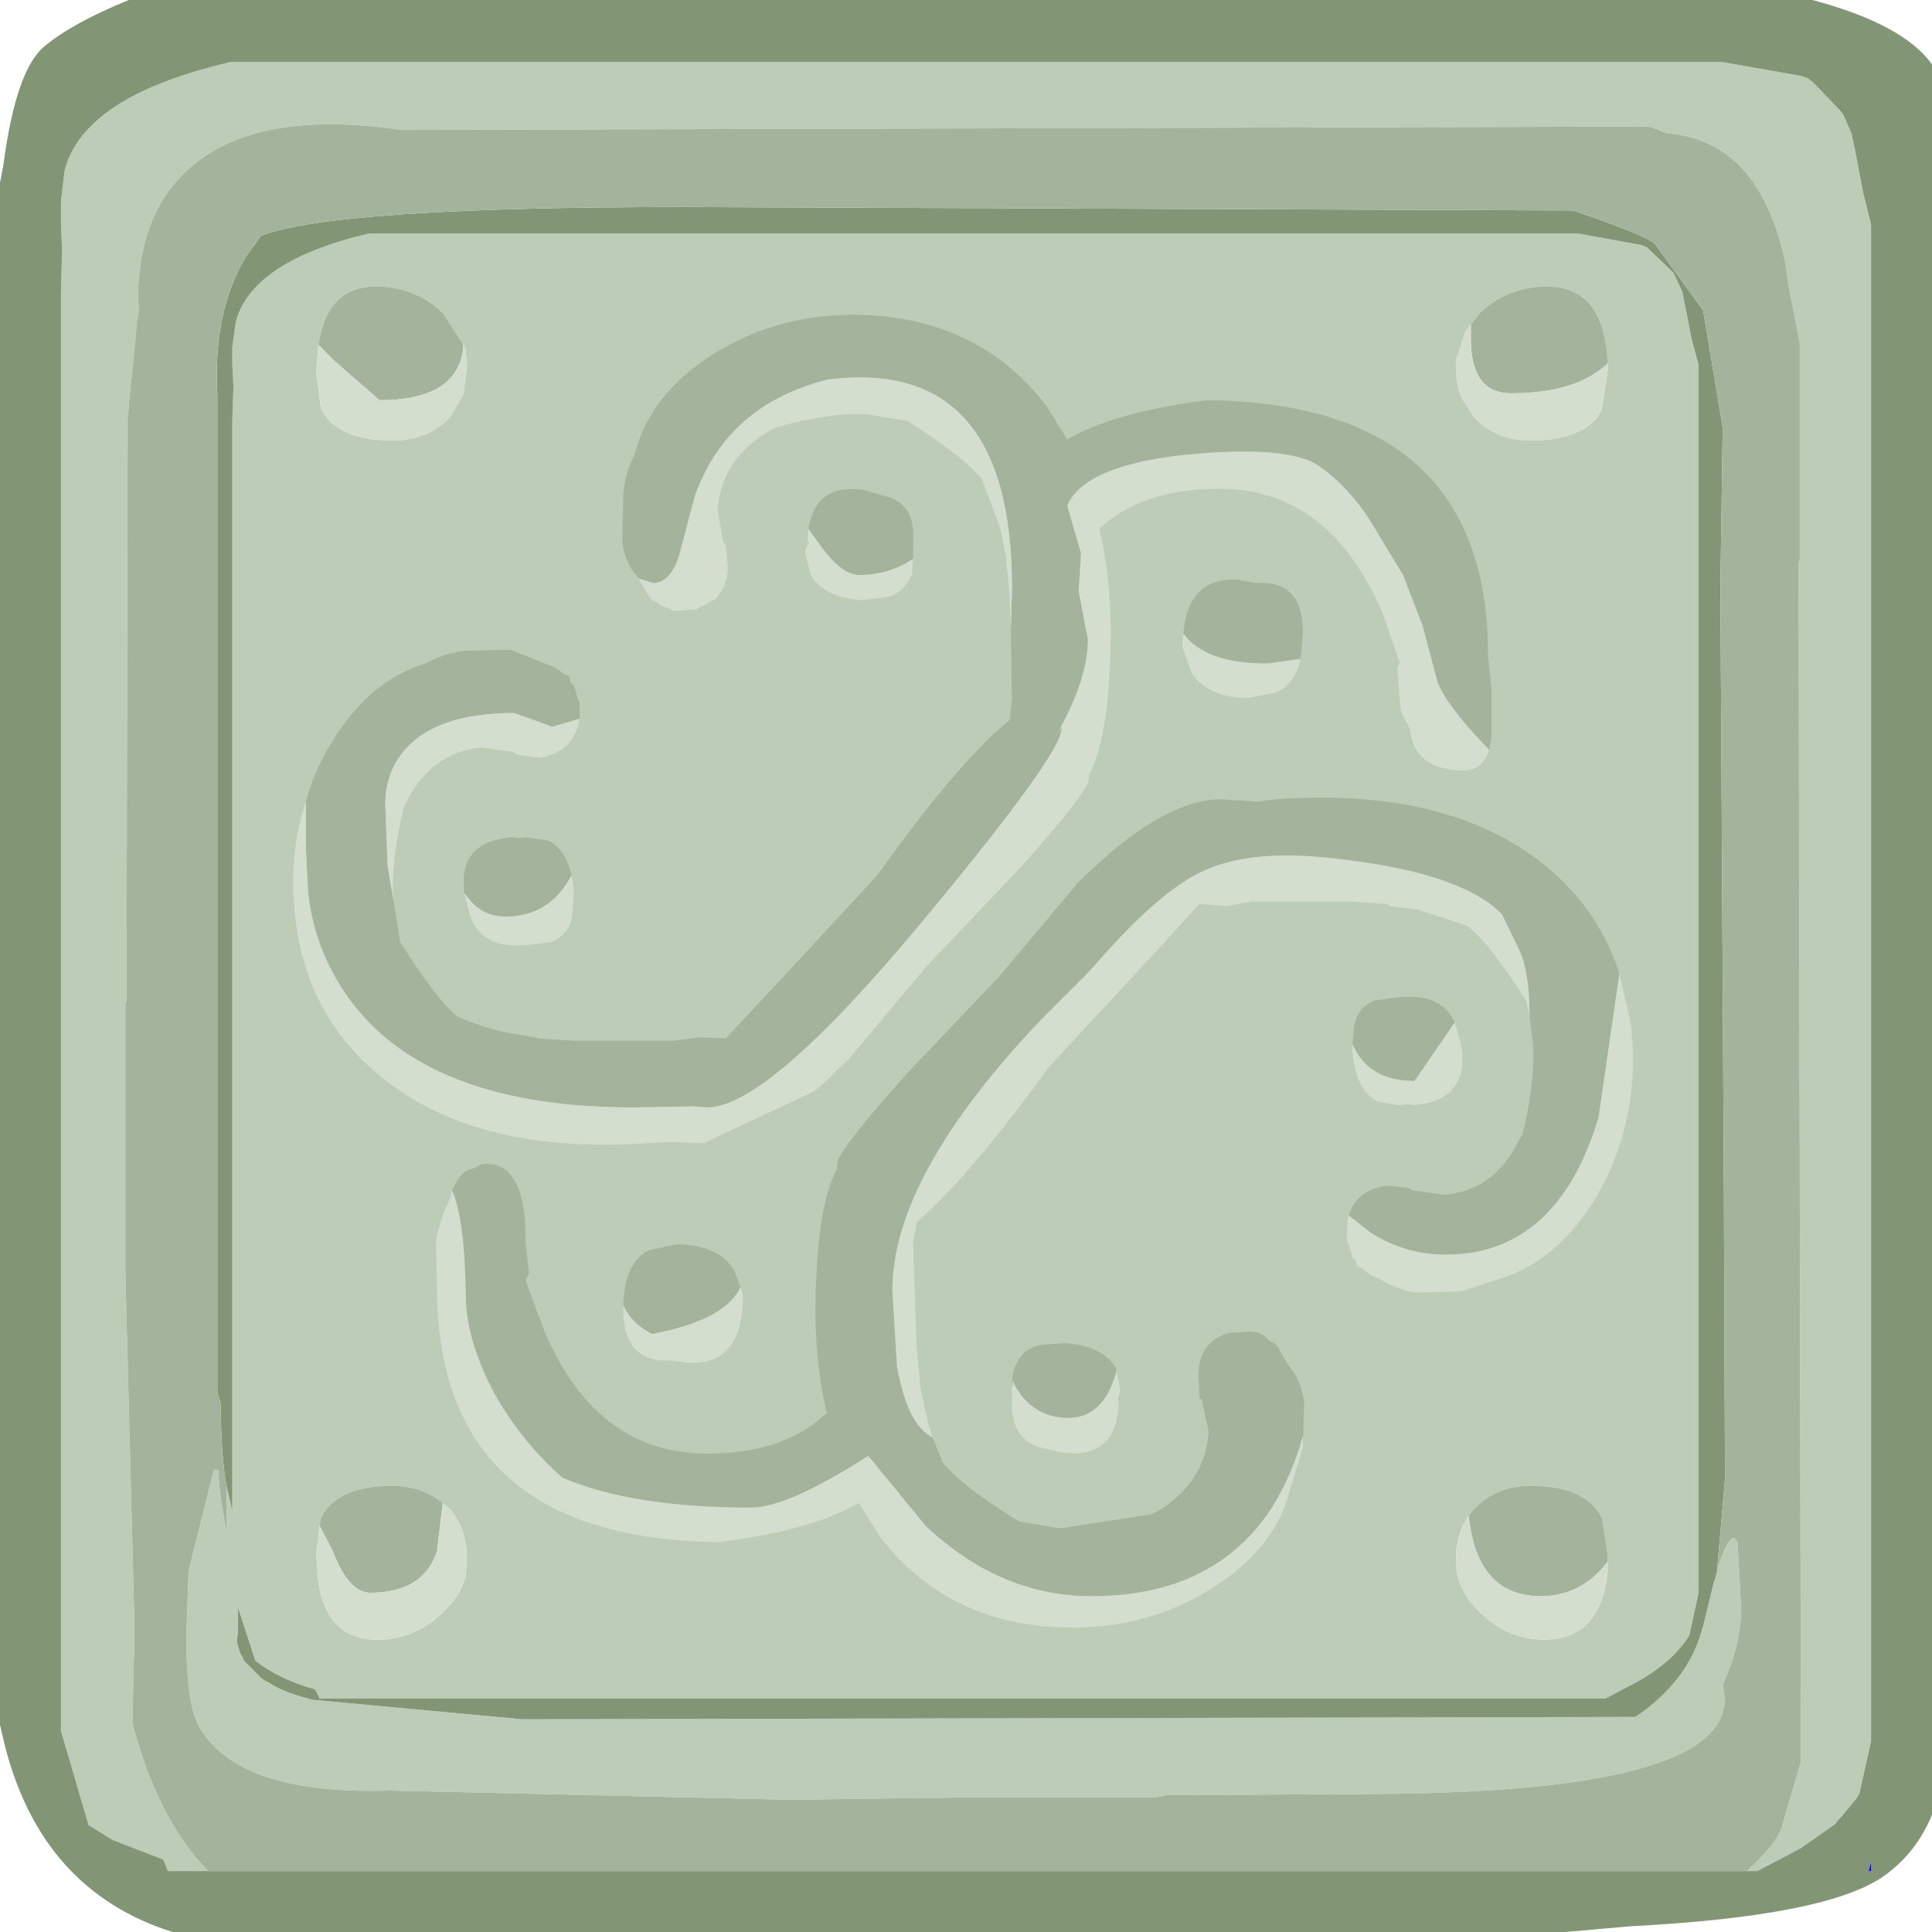 <?xml version="1.0" encoding="UTF-8" standalone="no"?>
<svg xmlns:ffdec="https://www.free-decompiler.com/flash" xmlns:xlink="http://www.w3.org/1999/xlink" ffdec:objectType="shape" height="84.0px" width="84.0px" xmlns="http://www.w3.org/2000/svg">
  <g transform="matrix(1.0, 0.0, 0.0, 1.0, 0.0, 0.0)">
    <path d="M9.05 81.35 L7.3 81.35 7.1 80.85 4.9 80.0 3.85 79.35 2.65 75.25 2.65 12.75 2.7 10.9 2.65 9.75 2.65 8.8 2.8 7.45 Q3.25 5.6 5.55 4.3 7.25 3.35 10.0 2.7 L74.9 2.7 78.3 3.3 78.6 3.4 78.85 3.6 80.0 4.8 80.15 5.0 80.5 5.8 80.55 6.05 80.65 6.5 81.0 8.35 81.35 9.75 81.35 75.7 80.85 77.95 80.75 78.15 80.05 79.0 79.9 79.15 79.8 79.3 78.3 80.35 77.55 80.75 76.4 81.35 75.95 81.35 Q77.2 80.2 77.45 79.5 L78.3 76.6 78.2 24.5 78.25 24.3 78.25 14.9 77.75 12.35 Q77.6 10.75 76.95 9.25 75.6 6.05 72.5 5.8 L71.7 5.5 17.45 5.65 Q10.05 4.55 7.3 8.35 6.0 10.2 6.0 13.05 L6.05 13.45 5.95 14.0 5.9 14.65 5.6 17.6 5.6 17.7 5.55 18.2 5.5 43.5 5.45 43.65 5.45 55.3 5.85 70.85 5.75 75.1 5.75 74.9 Q6.85 79.1 9.05 81.35 M9.85 64.6 L10.0 65.25 10.1 65.7 10.1 18.3 10.15 16.8 10.1 15.85 10.1 15.1 10.25 14.0 Q10.95 11.35 16.05 10.15 L68.6 10.15 71.35 10.65 71.6 10.75 72.75 11.85 72.85 12.05 73.15 12.7 73.55 14.75 73.85 15.85 73.85 69.25 73.45 71.1 Q72.65 72.4 70.75 73.35 L69.8 73.85 13.9 73.85 13.7 73.45 Q12.1 73.0 11.1 72.2 L10.35 69.9 10.35 70.35 10.35 70.85 10.3 71.4 10.45 71.9 10.55 72.05 10.6 72.2 11.4 73.0 11.75 73.2 Q12.4 73.6 13.4 73.85 L13.55 73.9 22.7 74.75 71.1 74.65 Q73.4 73.1 74.0 70.85 L74.05 70.7 74.5 68.85 74.6 68.55 74.6 68.5 74.65 68.35 74.65 68.25 Q75.3 66.3 75.55 67.1 L75.7 69.9 Q75.7 71.5 74.9 73.25 L75.0 73.8 Q75.0 75.7 71.95 76.7 68.25 77.95 59.7 78.0 L50.7 78.05 50.2 78.15 41.95 78.15 34.35 78.25 16.95 77.85 Q10.45 78.05 8.7 75.15 8.1 74.2 8.1 71.1 L8.2 68.3 9.3 63.9 9.5 63.9 Q9.5 64.75 9.85 66.6 L9.85 64.6 M69.9 15.8 Q69.75 12.05 66.6 12.5 65.3 12.7 64.35 13.6 L63.8 14.3 63.7 14.45 63.3 15.7 63.3 15.75 63.3 15.95 Q63.3 16.7 63.55 17.3 L64.1 18.15 Q65.05 19.15 66.55 19.15 68.6 19.15 69.45 18.15 L69.65 17.8 69.65 17.75 69.9 16.15 69.9 15.8 M53.0 33.2 L53.65 33.25 53.75 33.25 53.0 33.2 M62.45 26.8 L62.65 26.45 62.4 26.55 62.45 26.8 M13.85 15.0 L13.75 16.15 13.95 17.75 14.1 18.0 Q14.85 19.15 17.05 19.15 18.6 19.15 19.55 18.15 L20.15 17.15 20.3 15.95 20.3 15.85 20.25 15.3 20.25 15.25 20.15 14.95 20.15 15.0 19.25 13.6 Q18.3 12.7 17.0 12.5 14.25 12.1 13.85 15.0 M13.9 66.35 L13.75 67.6 13.85 68.85 Q14.3 71.6 17.0 71.25 18.3 71.05 19.25 70.1 20.05 69.35 20.25 68.5 L20.3 67.85 Q20.3 66.45 19.55 65.6 L19.25 65.35 Q18.35 64.6 17.05 64.6 14.65 64.6 13.95 66.0 L13.9 66.35 M69.9 67.9 L69.9 67.6 69.65 66.0 Q68.95 64.6 66.55 64.6 65.05 64.6 64.1 65.6 L63.85 65.9 Q63.3 66.7 63.3 67.85 63.3 69.1 64.35 70.1 L64.4 70.15 Q65.3 71.05 66.6 71.25 69.55 71.6 69.9 68.35 L69.9 67.9" fill="#bcccb6" fill-rule="evenodd" stroke="none"/>
    <path d="M75.95 81.35 L76.4 81.35 77.55 80.75 78.3 80.35 79.8 79.3 79.9 79.15 80.05 79.0 80.75 78.15 80.85 77.95 81.35 75.7 81.35 9.75 81.0 8.35 80.65 6.5 80.55 6.05 80.5 5.8 80.15 5.0 80.0 4.8 78.85 3.6 78.6 3.4 78.3 3.3 74.9 2.7 10.0 2.7 Q7.25 3.35 5.55 4.3 3.25 5.6 2.8 7.45 L2.65 8.8 2.65 9.75 2.7 10.9 2.65 12.75 2.65 75.25 3.85 79.35 4.9 80.0 7.1 80.85 7.3 81.35 9.05 81.35 75.95 81.35 M81.25 81.35 L81.35 81.35 81.35 80.95 81.25 81.35 M84.0 78.9 Q83.35 80.5 82.0 81.5 79.6 83.3 70.9 83.75 L68.05 84.0 7.5 84.0 Q1.8 82.2 0.2 75.85 L0.0 75.0 0.0 7.95 0.15 7.15 Q0.7 3.0 1.95 2.0 3.15 1.0 5.6 0.0 L78.8 0.0 Q82.75 1.05 84.0 2.8 L84.0 78.9 M74.65 68.35 L74.6 68.5 74.6 68.55 74.5 68.85 74.05 70.7 74.0 70.85 Q73.4 73.1 71.1 74.65 L22.7 74.75 13.55 73.9 13.4 73.85 Q12.4 73.6 11.75 73.2 L11.4 73.0 10.6 72.2 10.55 72.05 10.45 71.9 10.3 71.4 10.35 70.85 10.35 70.35 10.35 69.9 11.1 72.2 Q12.1 73.0 13.7 73.45 L13.9 73.85 69.8 73.85 70.75 73.35 Q72.65 72.4 73.45 71.1 L73.85 69.25 73.85 15.85 73.55 14.75 73.15 12.7 72.85 12.05 72.75 11.85 71.6 10.75 71.35 10.65 68.6 10.15 16.05 10.15 Q10.95 11.35 10.25 14.0 L10.1 15.1 10.1 15.85 10.15 16.8 10.1 18.3 10.1 65.7 10.0 65.25 9.85 64.6 Q9.6 63.25 9.6 61.05 L9.45 60.5 9.45 17.15 Q9.25 13.55 10.7 11.15 L11.35 10.25 Q14.6 9.0 29.7 9.0 L68.4 9.15 Q71.6 10.25 71.95 10.6 L74.05 13.5 74.8 18.0 74.9 18.6 74.8 25.5 74.95 51.35 75.0 64.3 74.65 68.35" fill="#829676" fill-rule="evenodd" stroke="none"/>
    <path d="M9.05 81.35 Q6.85 79.1 5.75 74.9 L5.75 75.1 5.85 70.85 5.45 55.3 5.45 43.65 5.5 43.5 5.55 18.2 5.6 17.7 5.6 17.6 5.9 14.65 5.95 14.0 6.05 13.45 6.0 13.05 Q6.0 10.2 7.3 8.35 10.05 4.55 17.45 5.65 L71.7 5.5 72.5 5.8 Q75.6 6.05 76.95 9.25 77.6 10.75 77.75 12.35 L78.25 14.9 78.25 24.3 78.2 24.5 78.3 76.6 77.45 79.5 Q77.2 80.2 75.95 81.35 L9.05 81.35 M74.65 68.35 L75.0 64.3 74.95 51.35 74.8 25.5 74.9 18.6 74.8 18.0 74.05 13.5 71.95 10.6 Q71.6 10.25 68.4 9.15 L29.7 9.0 Q14.6 9.0 11.35 10.25 L10.7 11.15 Q9.25 13.55 9.45 17.15 L9.45 60.5 9.6 61.05 Q9.6 63.25 9.85 64.6 L9.85 66.6 Q9.5 64.75 9.5 63.9 L9.3 63.9 8.2 68.3 8.1 71.1 Q8.1 74.2 8.7 75.15 10.45 78.05 16.95 77.85 L34.35 78.25 41.95 78.15 50.2 78.15 50.7 78.05 59.7 78.0 Q68.25 77.95 71.95 76.7 75.0 75.7 75.0 73.8 L74.9 73.25 Q75.7 71.5 75.7 69.9 L75.55 67.1 Q75.3 66.3 74.65 68.25 L74.65 68.35 M63.8 14.3 L64.35 13.6 Q65.3 12.7 66.6 12.5 69.75 12.05 69.9 15.8 68.55 17.1 65.7 17.1 63.9 17.1 63.95 14.6 L63.95 14.1 63.8 14.3 M53.0 33.2 L53.75 33.25 53.65 33.25 53.0 33.2 M13.85 15.0 Q14.25 12.1 17.0 12.5 18.3 12.7 19.25 13.6 L20.15 15.0 20.15 15.05 Q19.95 17.4 16.5 17.4 L14.55 15.7 13.85 15.0 M19.25 65.35 L19.0 67.45 Q18.4 69.25 16.1 69.25 15.15 69.25 14.45 67.4 L13.9 66.35 13.95 66.0 Q14.65 64.6 17.05 64.6 18.35 64.6 19.25 65.35 M63.85 65.9 L64.1 65.6 Q65.05 64.6 66.55 64.6 68.95 64.6 69.65 66.0 L69.9 67.6 69.9 67.9 Q68.75 69.4 67.0 69.4 64.35 69.4 63.9 66.25 L63.85 65.9" fill="#a4b39c" fill-rule="evenodd" stroke="none"/>
    <path d="M69.9 15.8 L69.9 16.15 69.65 17.75 69.65 17.8 69.45 18.15 Q68.6 19.15 66.55 19.15 65.05 19.15 64.1 18.15 L63.55 17.3 Q63.3 16.7 63.3 15.95 L63.3 15.75 63.3 15.7 63.7 14.45 63.8 14.3 63.95 14.1 63.95 14.6 Q63.9 17.1 65.7 17.1 68.55 17.1 69.9 15.8 M62.45 26.8 L62.4 26.55 62.65 26.45 62.45 26.8 M20.15 15.0 L20.15 14.95 20.25 15.25 20.25 15.3 20.3 15.85 20.3 15.95 20.15 17.15 19.55 18.15 Q18.6 19.15 17.05 19.15 14.85 19.15 14.1 18.0 L13.95 17.75 13.75 16.15 13.85 15.0 14.55 15.7 16.5 17.4 Q19.95 17.4 20.15 15.05 L20.15 15.0 M19.25 65.35 L19.55 65.6 Q20.3 66.45 20.3 67.85 L20.25 68.5 Q20.05 69.35 19.25 70.1 18.3 71.05 17.0 71.25 14.3 71.6 13.85 68.85 L13.75 67.6 13.9 66.35 14.45 67.4 Q15.15 69.25 16.1 69.25 18.4 69.25 19.0 67.45 L19.25 65.35 M69.9 67.9 L69.9 68.35 Q69.55 71.6 66.6 71.25 65.3 71.05 64.4 70.15 L64.35 70.1 Q63.3 69.1 63.3 67.85 63.3 66.7 63.85 65.9 L63.9 66.25 Q64.35 69.4 67.0 69.4 68.75 69.4 69.9 67.9" fill="#d3decf" fill-rule="evenodd" stroke="none"/>
    <path d="M64.75 32.6 L64.5 32.35 Q62.85 30.6 62.5 29.65 L61.85 27.2 61.0 25.0 59.55 22.6 Q58.6 21.15 57.4 20.3 56.05 19.3 51.3 19.8 47.1 20.3 46.4 22.0 L46.45 22.15 47.0 24.05 46.9 25.7 47.3 27.8 Q47.3 29.7 45.7 32.35 L46.15 31.6 46.15 31.7 Q46.15 32.8 39.95 40.25 33.35 48.15 30.75 48.15 L30.05 48.1 30.35 48.1 27.55 48.15 Q17.95 48.15 14.7 42.7 13.65 40.95 13.4 38.85 L13.3 36.9 13.3 34.85 Q13.65 33.55 14.35 32.4 16.0 29.6 18.5 28.85 19.3 28.4 20.2 28.3 L22.2 28.25 23.7 28.85 Q24.2 29.0 24.5 29.3 L24.75 29.4 24.8 29.65 24.95 29.8 25.15 30.45 25.2 30.55 25.2 31.25 24.0 31.6 23.2 31.3 22.35 31.0 Q19.0 31.0 17.6 32.6 16.75 33.6 16.75 34.95 L16.85 37.65 17.1 39.1 17.4 40.95 Q18.95 43.45 19.9 44.2 20.9 44.65 22.05 44.9 L23.25 45.1 23.45 45.15 24.95 45.25 29.3 45.25 30.4 45.1 31.55 45.15 33.1 43.5 38.15 38.05 Q40.95 34.1 43.15 31.95 L43.9 31.3 44.0 30.4 43.95 27.4 44.0 25.55 Q44.0 15.5 36.0 16.5 31.6 17.6 30.2 21.6 L29.5 24.25 Q29.1 25.35 28.4 25.35 L27.75 25.15 27.75 25.1 27.65 25.0 Q27.2 24.5 27.05 23.55 L27.1 21.55 Q27.15 20.6 27.6 19.75 28.25 17.15 31.0 15.4 34.3 13.35 38.4 13.75 42.85 14.2 45.5 17.65 L46.4 19.1 Q48.5 17.9 52.5 17.4 64.7 17.55 64.7 28.5 L64.7 28.6 64.85 29.95 64.85 32.0 64.75 32.6 M51.45 27.55 Q51.65 25.1 53.8 25.2 L54.6 25.35 Q56.65 25.2 56.65 27.5 L56.55 28.65 55.1 28.85 Q52.4 28.85 51.45 27.55 M19.65 51.75 Q20.05 50.85 20.6 50.8 20.9 50.6 21.15 50.6 22.85 50.6 22.85 53.85 L22.85 54.0 23.0 55.4 22.85 55.65 23.6 57.7 Q25.85 63.2 30.75 63.2 33.95 63.2 35.75 61.6 L35.95 61.45 Q35.3 58.7 35.5 55.35 35.65 52.2 36.4 50.8 L36.4 50.6 Q36.4 50.05 39.55 46.55 L43.45 42.45 46.85 38.4 Q50.5 34.75 53.1 34.75 L54.65 34.85 55.5 34.75 Q62.6 34.25 66.75 37.3 69.4 39.25 70.4 42.3 L70.4 42.4 69.5 48.6 Q67.7 54.55 62.85 54.55 61.1 54.55 59.6 53.6 L58.65 52.85 Q58.95 51.75 60.3 51.55 L61.25 51.65 61.4 51.75 62.8 51.95 Q65.0 51.75 66.05 49.55 L66.2 49.3 Q66.75 47.1 66.65 45.35 L66.5 44.15 Q66.5 42.25 66.05 41.3 L65.3 39.75 Q63.4 37.8 57.25 37.25 54.15 37.0 52.25 37.9 50.55 38.7 48.15 41.35 L47.3 42.3 45.25 44.35 Q38.8 51.15 38.8 56.1 L39.0 59.4 Q39.45 61.95 40.55 62.5 L41.0 63.6 Q41.8 64.6 44.3 66.15 L46.1 66.45 50.0 65.85 50.25 65.75 Q52.4 64.5 52.55 62.25 L52.25 60.85 52.15 60.8 52.1 59.75 Q52.15 58.3 53.45 57.95 L54.25 57.9 54.4 57.9 Q54.75 57.9 55.05 58.15 L55.2 58.3 55.4 58.4 55.55 58.55 56.0 59.35 Q56.5 59.85 56.7 60.9 L56.65 62.95 56.65 62.45 Q56.15 64.2 55.3 65.55 52.8 69.4 47.45 69.4 43.5 69.4 40.25 66.35 L37.75 63.3 Q34.25 65.55 32.65 65.55 27.5 65.55 24.45 64.25 22.65 62.65 21.5 60.6 20.25 58.25 20.25 56.3 20.2 52.95 19.65 51.75 M58.8 45.4 L58.85 44.95 Q58.85 43.9 59.75 43.5 L60.85 43.35 60.9 43.35 61.1 43.35 Q62.7 43.25 63.25 44.45 L61.5 47.0 Q59.5 47.0 58.8 45.4 M35.15 23.0 Q35.45 21.0 37.55 21.3 L38.4 21.55 Q39.85 21.85 39.7 23.65 L39.7 23.85 39.7 23.9 39.7 24.3 Q38.65 25.0 37.35 25.0 36.55 25.0 35.55 23.55 L35.15 23.0 M24.85 38.05 L24.8 38.15 Q23.85 39.85 22.0 39.85 21.0 39.85 20.4 39.1 L20.2 38.85 20.2 38.9 Q19.85 36.55 22.35 36.4 L22.45 36.45 22.85 36.4 23.85 36.55 Q24.6 36.95 24.85 38.05 M27.1 56.75 Q27.15 54.85 28.25 54.35 L29.4 54.1 Q31.2 54.1 31.9 55.2 L32.2 55.95 Q31.55 57.4 28.35 58.0 27.45 57.55 27.1 56.75 M48.55 59.6 Q48.0 61.65 46.45 61.65 44.9 61.65 44.1 60.2 L44.05 60.05 44.0 60.35 Q44.0 59.65 44.15 59.4 44.5 58.5 45.5 58.45 L46.3 58.4 Q47.9 58.5 48.5 59.45 L48.55 59.6" fill="#a4b39c" fill-rule="evenodd" stroke="none"/>
    <path d="M64.75 32.6 Q64.45 33.5 63.65 33.5 61.5 33.5 61.3 31.7 L60.9 30.9 60.75 29.05 60.85 28.8 60.15 26.75 Q57.85 21.25 53.0 21.25 49.8 21.25 47.95 22.85 L47.8 23.0 Q48.45 25.75 48.25 29.15 48.1 32.25 47.35 33.7 L47.35 33.85 Q47.35 34.4 44.2 37.9 L40.3 42.0 36.9 46.05 36.15 46.75 36.2 46.75 35.4 47.45 30.6 49.7 29.1 49.65 28.25 49.7 Q21.1 50.2 17.0 47.15 13.4 44.5 12.85 40.0 12.5 37.25 13.3 34.85 L13.3 36.9 13.4 38.85 Q13.65 40.95 14.7 42.7 17.95 48.15 27.55 48.15 L30.35 48.1 30.05 48.1 30.75 48.15 Q33.35 48.15 39.95 40.25 46.15 32.8 46.15 31.7 L46.15 31.6 45.7 32.35 Q47.3 29.7 47.3 27.8 L46.9 25.7 47.0 24.05 46.45 22.15 46.4 22.0 Q47.1 20.3 51.3 19.8 56.05 19.3 57.4 20.3 58.6 21.15 59.55 22.6 L61.0 25.0 61.85 27.2 62.5 29.65 Q62.85 30.6 64.5 32.35 L64.75 32.6 M25.2 31.25 L25.15 31.5 Q24.85 32.7 23.45 32.95 L22.45 32.8 22.35 32.7 20.95 32.5 Q18.75 32.7 17.65 34.9 L17.55 35.15 Q17.0 37.35 17.1 39.1 L16.85 37.65 16.75 34.95 Q16.75 33.6 17.6 32.6 19.0 31.0 22.35 31.0 L23.2 31.3 24.0 31.6 25.2 31.25 M43.95 27.4 L43.9 26.05 43.9 25.9 43.75 24.4 43.75 24.25 43.5 23.0 42.7 20.85 Q41.9 19.85 39.45 18.3 L37.6 18.0 Q35.95 17.95 33.7 18.6 L33.5 18.7 Q31.35 19.95 31.2 22.2 L31.45 23.6 31.55 23.65 31.65 24.7 Q31.6 25.55 31.1 26.05 L30.25 26.5 29.5 26.55 29.3 26.55 28.7 26.3 28.5 26.15 28.35 26.1 28.2 25.9 27.75 25.15 28.4 25.35 Q29.1 25.35 29.5 24.25 L30.2 21.6 Q31.6 17.6 36.0 16.5 44.0 15.5 44.0 25.55 L43.95 27.4 M56.55 28.65 Q56.3 29.75 55.5 30.1 L54.3 30.35 Q52.55 30.35 51.8 29.25 L51.4 28.1 51.45 27.55 Q52.4 28.85 55.1 28.85 L56.55 28.65 M70.4 42.3 L70.9 44.45 Q71.4 48.6 69.4 52.05 67.7 54.85 65.2 55.6 L63.55 56.15 61.55 56.2 Q60.55 56.0 60.0 55.6 59.5 55.45 59.25 55.15 L59.0 55.05 58.95 54.8 58.8 54.65 58.6 54.0 58.55 53.9 58.6 52.95 58.65 52.85 59.6 53.6 Q61.1 54.55 62.85 54.55 67.7 54.55 69.5 48.6 L70.4 42.4 70.4 42.3 M66.5 44.15 L66.35 43.5 Q64.75 41.0 63.8 40.25 L61.65 39.55 60.45 39.4 60.3 39.3 58.8 39.2 54.4 39.2 53.35 39.4 52.15 39.3 50.65 40.95 45.6 46.4 Q42.75 50.35 40.55 52.5 L39.85 53.15 39.7 54.05 39.85 58.55 40.0 60.05 40.0 60.2 40.25 61.45 40.3 61.6 40.35 61.85 40.55 62.5 Q39.45 61.95 39.0 59.4 L38.8 56.1 Q38.8 51.15 45.25 44.35 L47.3 42.3 48.15 41.35 Q50.55 38.7 52.25 37.9 54.15 37.0 57.25 37.25 63.4 37.8 65.3 39.75 L66.05 41.3 Q66.5 42.25 66.5 44.15 M56.65 62.95 L56.1 64.7 Q55.5 67.3 52.7 69.05 49.45 71.1 45.3 70.7 40.9 70.25 38.25 66.8 L37.35 65.35 Q35.25 66.55 31.25 67.05 19.0 66.9 19.0 55.95 L18.95 53.9 19.15 53.15 19.4 52.45 19.45 52.4 19.6 52.05 19.6 51.95 19.65 51.75 Q20.2 52.95 20.25 56.3 20.25 58.25 21.5 60.6 22.65 62.65 24.45 64.25 27.5 65.55 32.65 65.55 34.25 65.55 37.75 63.3 L40.25 66.35 Q43.5 69.4 47.45 69.4 52.8 69.4 55.3 65.55 56.15 64.2 56.65 62.45 L56.65 62.95 M63.25 44.45 L63.3 44.6 63.55 45.55 Q63.85 47.9 61.4 48.05 L61.25 48.0 60.85 48.05 59.9 47.9 Q58.95 47.4 58.8 45.75 L58.8 45.4 Q59.5 47.0 61.5 47.0 L63.25 44.45 M39.7 24.3 L39.65 25.0 39.6 25.05 Q39.2 25.95 38.25 26.0 L37.45 26.1 Q35.8 25.95 35.25 25.0 L35.0 24.0 35.15 23.6 35.1 23.5 35.15 23.0 35.55 23.55 Q36.55 25.0 37.35 25.0 38.65 25.0 39.7 24.3 M20.2 38.9 L20.2 38.85 20.4 39.1 Q21.0 39.85 22.0 39.85 23.85 39.85 24.8 38.15 L24.85 38.05 24.95 38.7 24.9 39.5 Q24.9 40.55 24.0 40.95 L22.85 41.1 22.8 41.1 22.65 41.1 Q20.95 41.2 20.45 39.85 L20.2 38.9 M32.2 55.95 L32.3 56.35 Q32.3 59.35 29.95 59.25 L29.15 59.15 Q27.1 59.25 27.1 56.95 L27.1 56.75 Q27.45 57.55 28.35 58.0 31.55 57.4 32.2 55.95 M44.0 60.35 L44.05 60.05 44.1 60.2 Q44.9 61.65 46.45 61.65 48.0 61.65 48.55 59.6 L48.7 60.45 48.6 60.85 48.65 60.95 Q48.55 63.5 46.15 63.15 L45.3 62.95 Q43.9 62.6 44.0 60.8 L44.0 60.6 44.0 60.35" fill="#d3decf" fill-rule="evenodd" stroke="none"/>
    <path d="M81.25 81.35 L81.35 80.95 81.35 81.35 81.25 81.35" fill="#0000ff" fill-rule="evenodd" stroke="none"/>
  </g>
</svg>
